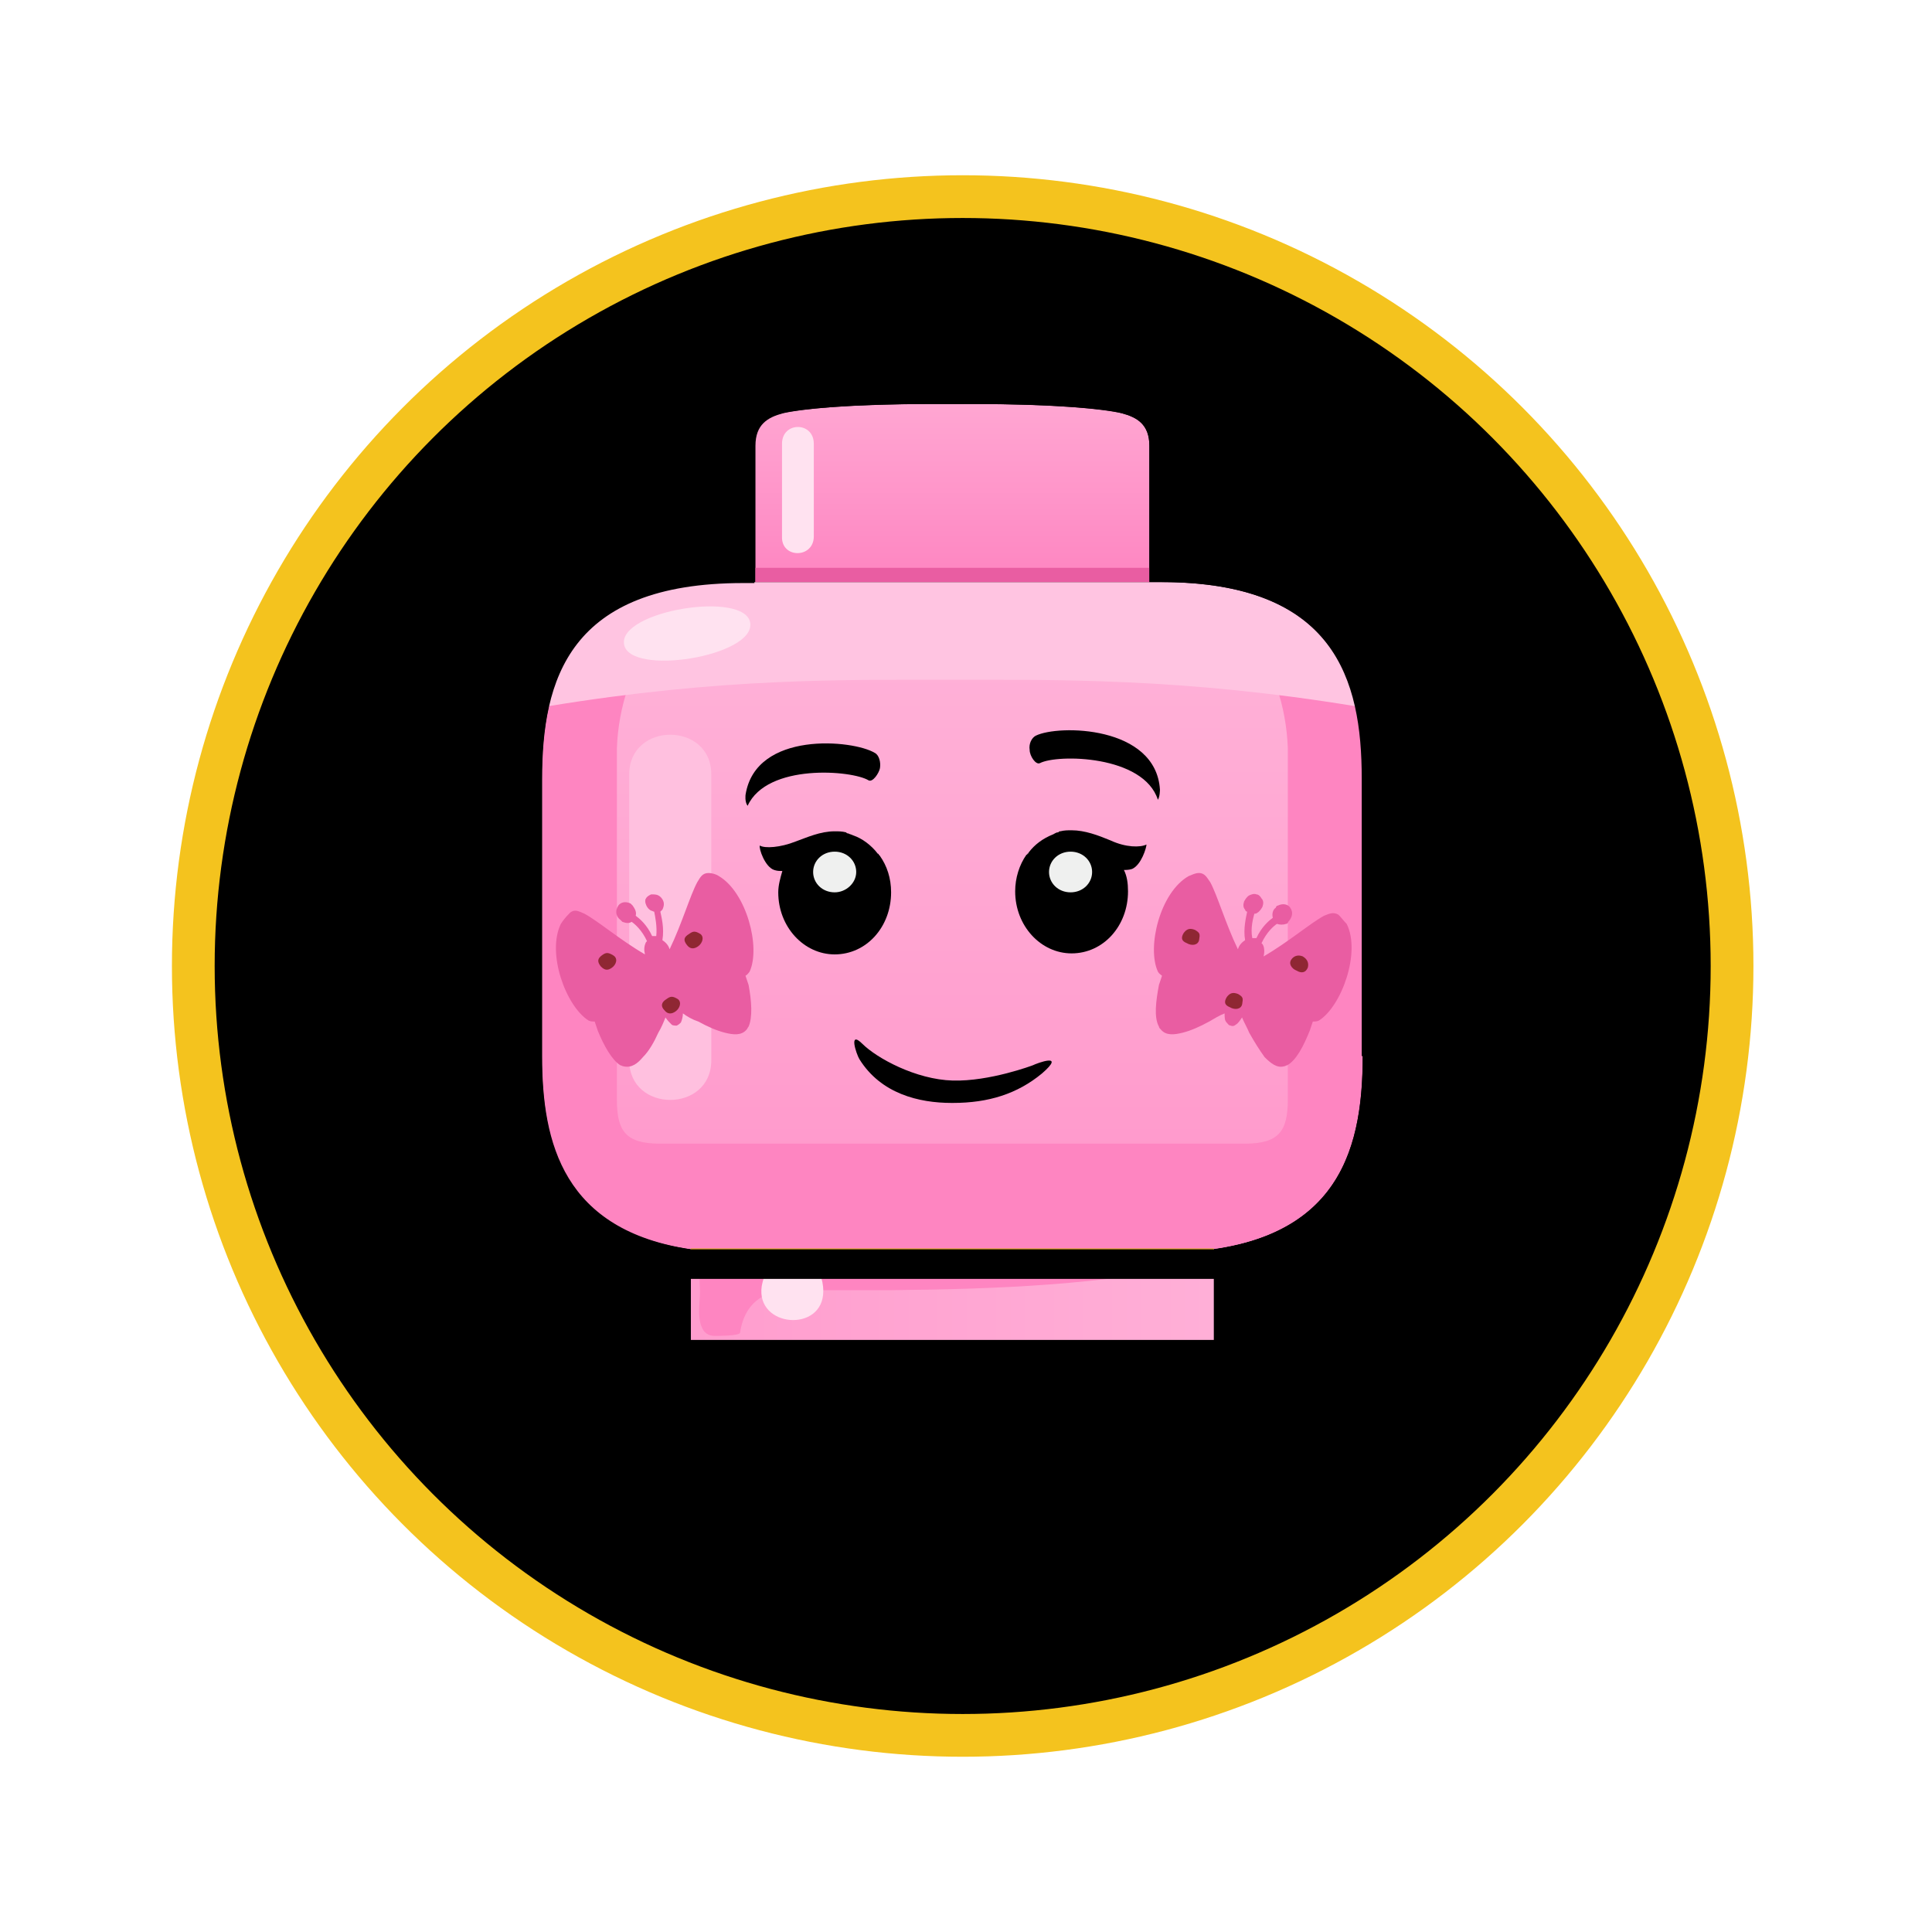 <svg width="226" height="226" viewBox="0 0 226 226" fill="none" xmlns="http://www.w3.org/2000/svg">
<g filter="url(#filter0_d_35_821)">
<circle cx="112.611" cy="102" r="90" fill="black"/>
<circle cx="112.611" cy="102" r="90" stroke="#F4C31E" stroke-width="5"/>
</g>
<path d="M134.451 68.092V52.146C134.451 49.647 133.011 48.814 131.211 48.338C129.171 47.862 122.931 47.148 111.411 47.267C99.891 47.148 93.651 47.862 91.611 48.338C89.811 48.814 88.371 49.647 88.371 52.146V68.092H134.451Z" fill="url(#paint0_linear_35_821)"/>
<path d="M141.995 145.803C141.995 148.897 141.995 153.657 141.995 156.751H80.795C80.795 153.657 80.795 148.897 80.795 145.803H141.995Z" fill="url(#paint1_linear_35_821)"/>
<path d="M63.404 123.548C63.404 135.21 66.524 146.515 86.924 146.515H135.764C156.164 146.515 159.284 135.091 159.284 123.548V91.18C159.284 79.518 156.164 68.213 135.764 68.213H86.924C66.524 68.094 63.404 79.518 63.404 91.18V123.548Z" fill="url(#paint2_linear_35_821)"/>
<path d="M140.926 147.704C122.446 147.228 103.966 147.109 85.486 147.585C84.406 147.585 83.326 147.585 82.246 147.704C81.646 147.704 81.886 150.56 81.886 151.036C81.886 152.226 81.646 153.416 81.886 154.606C82.126 155.677 82.606 156.272 83.686 156.272C83.926 156.272 86.446 156.272 86.566 155.915C87.046 152.583 89.206 150.917 92.446 150.917C96.406 150.917 100.366 150.917 104.326 150.917C116.686 150.798 129.046 150.322 140.926 147.704Z" fill="#FE85C1"/>
<path d="M96.305 151.043C96.305 149.496 95.705 148.425 94.985 147.711C93.545 147.711 91.985 147.711 90.545 147.711C89.825 148.306 89.345 149.139 89.105 150.448C88.385 155.327 96.305 155.922 96.305 151.043Z" fill="#FFE2F0"/>
<path d="M159.404 123.548V91.18C159.404 79.518 156.284 68.213 135.884 68.213H134.444C144.164 68.332 150.284 77.614 150.644 87.491C150.644 87.491 150.644 126.166 150.644 128.665C150.644 132.354 149.564 133.782 145.604 133.782H77.204C73.244 133.782 72.164 132.354 72.164 128.665C72.164 126.166 72.164 87.491 72.164 87.491C72.524 77.733 78.644 68.332 88.364 68.213H86.924C66.524 68.094 63.404 79.518 63.404 91.18V123.548C63.404 135.21 66.524 146.515 86.924 146.515H135.764C156.284 146.515 159.404 135.091 159.404 123.548Z" fill="#FE85C1"/>
<path d="M73.605 124.026C73.605 130.214 83.205 130.214 83.205 124.026V90.587C83.205 84.399 73.605 84.399 73.605 90.587V124.026Z" fill="#FFC0DF"/>
<path d="M135.881 68.094H86.921C71.561 68.094 66.041 74.52 64.121 82.612C84.401 79.28 98.801 79.518 110.801 79.518H111.401C123.401 79.518 138.281 79.28 158.561 82.612C156.761 74.639 151.241 68.094 135.881 68.094Z" fill="#FFC4E1"/>
<path d="M87.758 72.857C88.358 76.784 73.598 79.164 72.998 75.356C72.398 71.429 87.158 69.049 87.758 72.857Z" fill="#FFE2F0"/>
<path d="M141.995 146.04H80.795V147.706H141.995V146.04Z" fill="#D4A01D"/>
<path d="M134.451 66.422H88.371V68.088H134.451V66.422Z" fill="#E95DA2"/>
<path d="M95.197 62.739V51.91C95.197 49.292 91.477 49.292 91.477 51.91V62.739C91.357 65.357 95.197 65.357 95.197 62.739Z" fill="#FFE2F0"/>
<path d="M156.57 107.001C155.97 106.644 155.49 106.882 154.89 107.12C153.33 107.953 150.69 110.214 147.81 111.88C147.93 111.404 147.93 110.809 147.69 110.452L147.57 110.333C148.17 109.024 149.01 108.31 149.37 108.072C149.73 108.191 150.09 108.191 150.45 108.072C150.57 108.072 150.69 107.953 150.69 107.834C151.05 107.477 151.29 106.882 151.05 106.406C151.05 106.287 150.93 106.287 150.93 106.168C150.57 105.692 149.97 105.692 149.49 105.93C149.37 105.93 149.25 106.049 149.25 106.168C148.89 106.406 148.77 106.882 148.89 107.358C148.41 107.715 147.57 108.429 146.97 109.738C146.97 109.738 146.97 109.738 146.85 109.738C146.73 109.738 146.61 109.738 146.49 109.738C146.25 108.548 146.61 107.358 146.73 106.882C146.85 106.882 146.97 106.882 147.09 106.763C147.33 106.644 147.57 106.287 147.69 106.049C147.81 105.692 147.81 105.335 147.57 105.097C147.45 104.859 147.21 104.621 146.97 104.621C146.73 104.502 146.37 104.621 146.13 104.74C145.89 104.859 145.65 105.216 145.53 105.454C145.41 105.811 145.41 106.168 145.65 106.406C145.65 106.525 145.77 106.644 145.89 106.644C145.77 107.239 145.41 108.667 145.65 109.976C145.29 110.214 144.93 110.571 144.81 111.047C143.37 108.072 142.41 104.74 141.57 103.193C141.21 102.717 140.97 102.122 140.25 102.122C139.77 102.122 139.41 102.36 139.05 102.479C135.69 104.383 134.13 110.809 135.45 113.665C135.57 113.903 135.81 114.022 135.93 114.141C135.81 114.498 135.69 114.855 135.57 115.212C135.21 117.116 134.97 119.02 135.57 120.091C135.57 120.21 135.69 120.329 135.81 120.448C136.41 121.162 137.37 121.043 138.33 120.805C139.29 120.567 140.37 120.091 141.45 119.496C142.05 119.139 142.65 118.782 143.25 118.544C143.25 119.02 143.25 119.377 143.49 119.615C143.61 119.734 143.73 119.972 143.97 119.972C144.21 120.091 144.45 119.972 144.57 119.853C144.81 119.734 145.05 119.377 145.29 119.02C145.53 119.615 145.89 120.21 146.13 120.805C146.73 121.876 147.33 122.828 147.93 123.661C148.65 124.375 149.37 124.97 150.21 124.732C150.33 124.732 150.45 124.613 150.57 124.613C151.65 124.018 152.49 122.352 153.21 120.567C153.33 120.21 153.45 119.853 153.57 119.496C153.81 119.496 154.05 119.496 154.29 119.377C156.93 117.711 159.21 111.404 157.53 108.072C157.17 107.715 156.93 107.358 156.57 107.001Z" fill="#E95DA2"/>
<path d="M65.606 108.072C63.926 111.523 66.206 117.711 68.846 119.377C69.086 119.496 69.326 119.496 69.566 119.496C69.686 119.853 69.806 120.21 69.926 120.567C70.646 122.352 71.606 124.018 72.566 124.613C72.686 124.613 72.806 124.732 72.926 124.732C73.886 124.97 74.606 124.375 75.206 123.661C75.926 122.947 76.526 121.876 77.006 120.805C77.366 120.21 77.606 119.615 77.846 119.02C78.086 119.377 78.326 119.615 78.566 119.853C78.686 119.972 78.926 119.972 79.166 119.972C79.406 119.853 79.526 119.734 79.646 119.615C79.766 119.377 79.886 118.901 79.886 118.544C80.366 118.901 80.966 119.258 81.686 119.496C82.766 120.091 83.846 120.567 84.806 120.805C85.766 121.043 86.726 121.162 87.326 120.448C87.446 120.329 87.446 120.21 87.566 120.091C88.046 119.02 87.926 117.116 87.566 115.212C87.446 114.855 87.326 114.498 87.206 114.141C87.446 114.022 87.566 113.784 87.686 113.665C87.686 113.665 87.686 113.546 87.686 113.665C89.006 110.809 87.326 104.383 84.086 102.479C83.726 102.241 83.246 102.122 82.886 102.122C82.166 102.122 81.926 102.598 81.566 103.193C80.726 104.74 79.766 108.072 78.326 111.047C78.206 110.571 77.846 110.214 77.486 109.976C77.726 108.548 77.366 107.239 77.246 106.644C77.366 106.525 77.366 106.525 77.486 106.406C77.606 106.168 77.726 105.811 77.606 105.454C77.486 105.097 77.246 104.859 77.006 104.74C76.766 104.621 76.526 104.621 76.166 104.621C75.926 104.74 75.686 104.859 75.566 105.097C75.446 105.216 75.446 105.573 75.566 105.811C75.686 106.168 75.926 106.406 76.166 106.525C76.286 106.525 76.406 106.644 76.526 106.644C76.646 107.239 76.886 108.429 76.766 109.5C76.646 109.5 76.526 109.5 76.406 109.5C76.406 109.5 76.406 109.5 76.286 109.5C75.686 108.191 74.846 107.477 74.366 107.12C74.486 106.644 74.246 106.287 74.006 105.93C73.886 105.811 73.886 105.811 73.766 105.692C73.286 105.454 72.686 105.454 72.326 105.93C72.326 106.049 72.206 106.049 72.206 106.168C71.966 106.644 72.086 107.239 72.566 107.596C72.686 107.715 72.686 107.715 72.806 107.834C73.166 107.953 73.526 108.072 73.886 107.834C74.246 108.072 75.086 108.786 75.686 110.095L75.566 110.214C75.326 110.69 75.326 111.166 75.446 111.642C72.566 109.976 69.926 107.715 68.366 106.882C67.766 106.644 67.286 106.287 66.686 106.763C66.086 107.358 65.846 107.715 65.606 108.072Z" fill="#E95DA2"/>
<path d="M125.214 105.342C127.136 105.342 128.694 103.85 128.694 102.01C128.694 100.17 127.136 98.678 125.214 98.678C123.292 98.678 121.734 100.17 121.734 102.01C121.734 103.85 123.292 105.342 125.214 105.342Z" fill="#EFF0EF"/>
<path d="M97.652 105.342C99.574 105.342 101.132 103.85 101.132 102.01C101.132 100.17 99.574 98.678 97.652 98.678C95.73 98.678 94.172 100.17 94.172 102.01C94.172 103.85 95.73 105.342 97.652 105.342Z" fill="#EFF0EF"/>
<path d="M129.912 98.314C128.472 97.719 126.912 97.124 125.352 97.124C124.872 97.124 124.512 97.124 124.032 97.243C123.912 97.243 123.912 97.243 123.792 97.362C123.552 97.362 123.432 97.481 123.192 97.6C121.992 98.076 121.032 98.79 120.312 99.743C120.312 99.862 120.192 99.862 120.192 99.862C120.192 99.862 120.192 99.981 120.072 99.981C119.232 101.171 118.752 102.718 118.752 104.265C118.752 108.311 121.752 111.524 125.352 111.524C129.072 111.524 131.952 108.311 131.952 104.265C131.952 103.313 131.832 102.48 131.472 101.766C131.712 101.766 132.072 101.766 132.432 101.647C133.512 101.171 134.112 99.147 134.112 98.79C133.392 99.147 131.712 99.147 129.912 98.314ZM125.232 104.384C123.792 104.384 122.712 103.313 122.712 102.004C122.712 100.695 123.792 99.624 125.232 99.624C126.672 99.624 127.752 100.695 127.752 102.004C127.752 103.313 126.672 104.384 125.232 104.384Z" fill="black"/>
<path d="M102.918 100.1L102.798 99.981C102.798 99.862 102.678 99.862 102.678 99.862C101.958 98.91 100.878 98.077 99.798 97.72C99.558 97.601 99.438 97.601 99.198 97.482C99.078 97.482 99.078 97.482 98.958 97.363C98.478 97.244 98.118 97.244 97.638 97.244C95.958 97.244 94.398 97.958 93.078 98.434C91.278 99.148 89.478 99.267 88.878 98.91C88.758 99.267 89.478 101.409 90.558 101.766C90.918 101.885 91.158 101.885 91.518 101.885C91.278 102.718 91.038 103.551 91.038 104.384C91.038 108.43 94.038 111.643 97.638 111.643C101.358 111.643 104.238 108.43 104.238 104.384C104.238 102.718 103.758 101.29 102.918 100.1ZM97.638 104.384C96.198 104.384 95.118 103.313 95.118 102.004C95.118 100.695 96.198 99.624 97.638 99.624C99.078 99.624 100.158 100.695 100.158 102.004C100.158 103.313 98.958 104.384 97.638 104.384Z" fill="black"/>
<path d="M100.892 122.116C102.572 123.782 107.132 126.281 111.452 126.4C115.772 126.519 120.812 124.615 120.812 124.615C121.292 124.377 124.772 123.068 121.892 125.567C119.012 127.947 115.652 129.018 111.452 129.018C111.452 129.018 111.452 129.018 111.332 129.018C107.492 129.018 103.052 127.947 100.532 123.901C100.172 123.306 99.212 120.45 100.892 122.116Z" fill="black"/>
<path d="M87.215 92.954C88.415 85.457 99.814 86.528 102.335 88.075C102.815 88.313 103.055 89.146 102.935 89.86C102.815 90.455 102.095 91.526 101.615 91.288C99.695 90.098 89.734 89.265 87.454 94.263C87.094 93.787 87.215 92.954 87.215 92.954Z" fill="black"/>
<path d="M135.687 92.364C135.207 84.867 123.807 84.748 121.167 86.057C120.687 86.295 120.327 87.009 120.447 87.723C120.447 88.437 121.167 89.508 121.647 89.27C123.687 88.199 133.767 88.318 135.447 93.554C135.687 93.197 135.687 92.364 135.687 92.364Z" fill="black"/>
<path d="M152.386 111.872C152.986 112.229 153.106 112.705 152.986 113.181C152.746 113.776 152.266 113.895 151.666 113.538C151.066 113.3 150.706 112.705 151.066 112.229C151.306 111.872 151.786 111.634 152.386 111.872ZM143.506 116.632C143.146 117.227 143.266 117.584 143.866 117.822C144.466 118.179 145.186 118.06 145.306 117.465C145.426 116.751 145.426 116.632 144.826 116.275C144.226 116.037 143.866 116.156 143.506 116.632ZM138.466 109.135C138.106 109.73 138.226 110.087 138.826 110.325C139.426 110.682 140.146 110.563 140.266 109.968C140.386 109.254 140.386 109.135 139.786 108.778C139.186 108.54 138.826 108.659 138.466 109.135Z" fill="#8F2733"/>
<path d="M70.408 111.751C70.888 111.394 71.128 111.394 71.728 111.751C72.328 112.108 72.088 112.822 71.608 113.179C71.128 113.536 70.768 113.536 70.288 113.06C69.808 112.465 69.928 112.108 70.408 111.751ZM80.368 110.561C80.728 111.037 81.208 111.037 81.688 110.68C82.168 110.323 82.408 109.609 81.928 109.252C81.328 108.895 81.088 108.895 80.608 109.252C80.008 109.609 79.888 109.966 80.368 110.561ZM77.728 118.177C78.088 118.653 78.568 118.653 79.048 118.296C79.528 117.939 79.768 117.225 79.288 116.868C78.688 116.511 78.448 116.511 77.968 116.868C77.368 117.225 77.248 117.701 77.728 118.177Z" fill="#8F2733"/>
<path d="M139.251 63.444V52.139C139.251 49.64 138.291 45.118 132.291 43.69C129.891 43.095 123.651 42.5 113.451 42.5C112.851 42.5 112.131 42.5 111.411 42.5C110.691 42.5 110.091 42.5 109.371 42.5C99.171 42.5 92.931 43.095 90.531 43.69C84.531 45.118 83.571 49.64 83.571 52.139V63.444C58.611 65.11 58.611 84.507 58.611 91.171V123.539C58.611 129.132 58.611 145.316 76.011 149.957V156.74C76.011 159.358 78.171 161.5 80.811 161.5H142.011C144.651 161.5 146.811 159.358 146.811 156.74V149.957C164.211 145.197 164.211 129.013 164.211 123.539V91.171C164.211 84.507 164.211 65.11 139.251 63.444ZM80.811 156.74C80.811 154.717 80.811 152.099 80.811 149.6H142.011C142.011 152.099 142.011 154.717 142.011 156.74H80.811ZM159.411 123.539C159.411 133.892 156.891 144.007 142.011 146.149H80.811C65.931 143.888 63.411 133.773 63.411 123.539V91.171C63.411 79.509 66.531 68.204 86.931 68.204H88.251V52.139C88.251 49.64 89.691 48.807 91.491 48.331C93.531 47.855 99.171 47.26 109.371 47.26C109.971 47.26 110.691 47.26 111.411 47.26C112.131 47.26 112.731 47.26 113.451 47.26C123.651 47.26 129.411 47.855 131.211 48.331C133.011 48.807 134.451 49.64 134.451 52.139V68.085H135.771C156.171 68.085 159.291 79.509 159.291 91.052V123.539H159.411Z" fill="black"/>
<defs>
<filter id="filter0_d_35_821" x="0.111" y="0.5" width="225" height="225" filterUnits="userSpaceOnUse" color-interpolation-filters="sRGB">
<feFlood flood-opacity="0" result="BackgroundImageFix"/>
<feColorMatrix in="SourceAlpha" type="matrix" values="0 0 0 0 0 0 0 0 0 0 0 0 0 0 0 0 0 0 127 0" result="hardAlpha"/>
<feOffset dy="11"/>
<feGaussianBlur stdDeviation="10"/>
<feComposite in2="hardAlpha" operator="out"/>
<feColorMatrix type="matrix" values="0 0 0 0 0 0 0 0 0 0 0 0 0 0 0 0 0 0 0.34 0"/>
<feBlend mode="normal" in2="BackgroundImageFix" result="effect1_dropShadow_35_821"/>
<feBlend mode="normal" in="SourceGraphic" in2="effect1_dropShadow_35_821" result="shape"/>
</filter>
<linearGradient id="paint0_linear_35_821" x1="111.411" y1="68.146" x2="111.411" y2="47.267" gradientUnits="userSpaceOnUse">
<stop stop-color="#FE85C1"/>
<stop offset="1" stop-color="#FFA6D2"/>
</linearGradient>
<linearGradient id="paint1_linear_35_821" x1="80.777" y1="151.28" x2="142.017" y2="151.28" gradientUnits="userSpaceOnUse">
<stop stop-color="#FF9DCE"/>
<stop offset="1" stop-color="#FFAFD7"/>
</linearGradient>
<linearGradient id="paint2_linear_35_821" x1="111.404" y1="146.473" x2="111.404" y2="68.148" gradientUnits="userSpaceOnUse">
<stop stop-color="#FF96CA"/>
<stop offset="1" stop-color="#FFB4D9"/>
</linearGradient>
</defs>
</svg>
